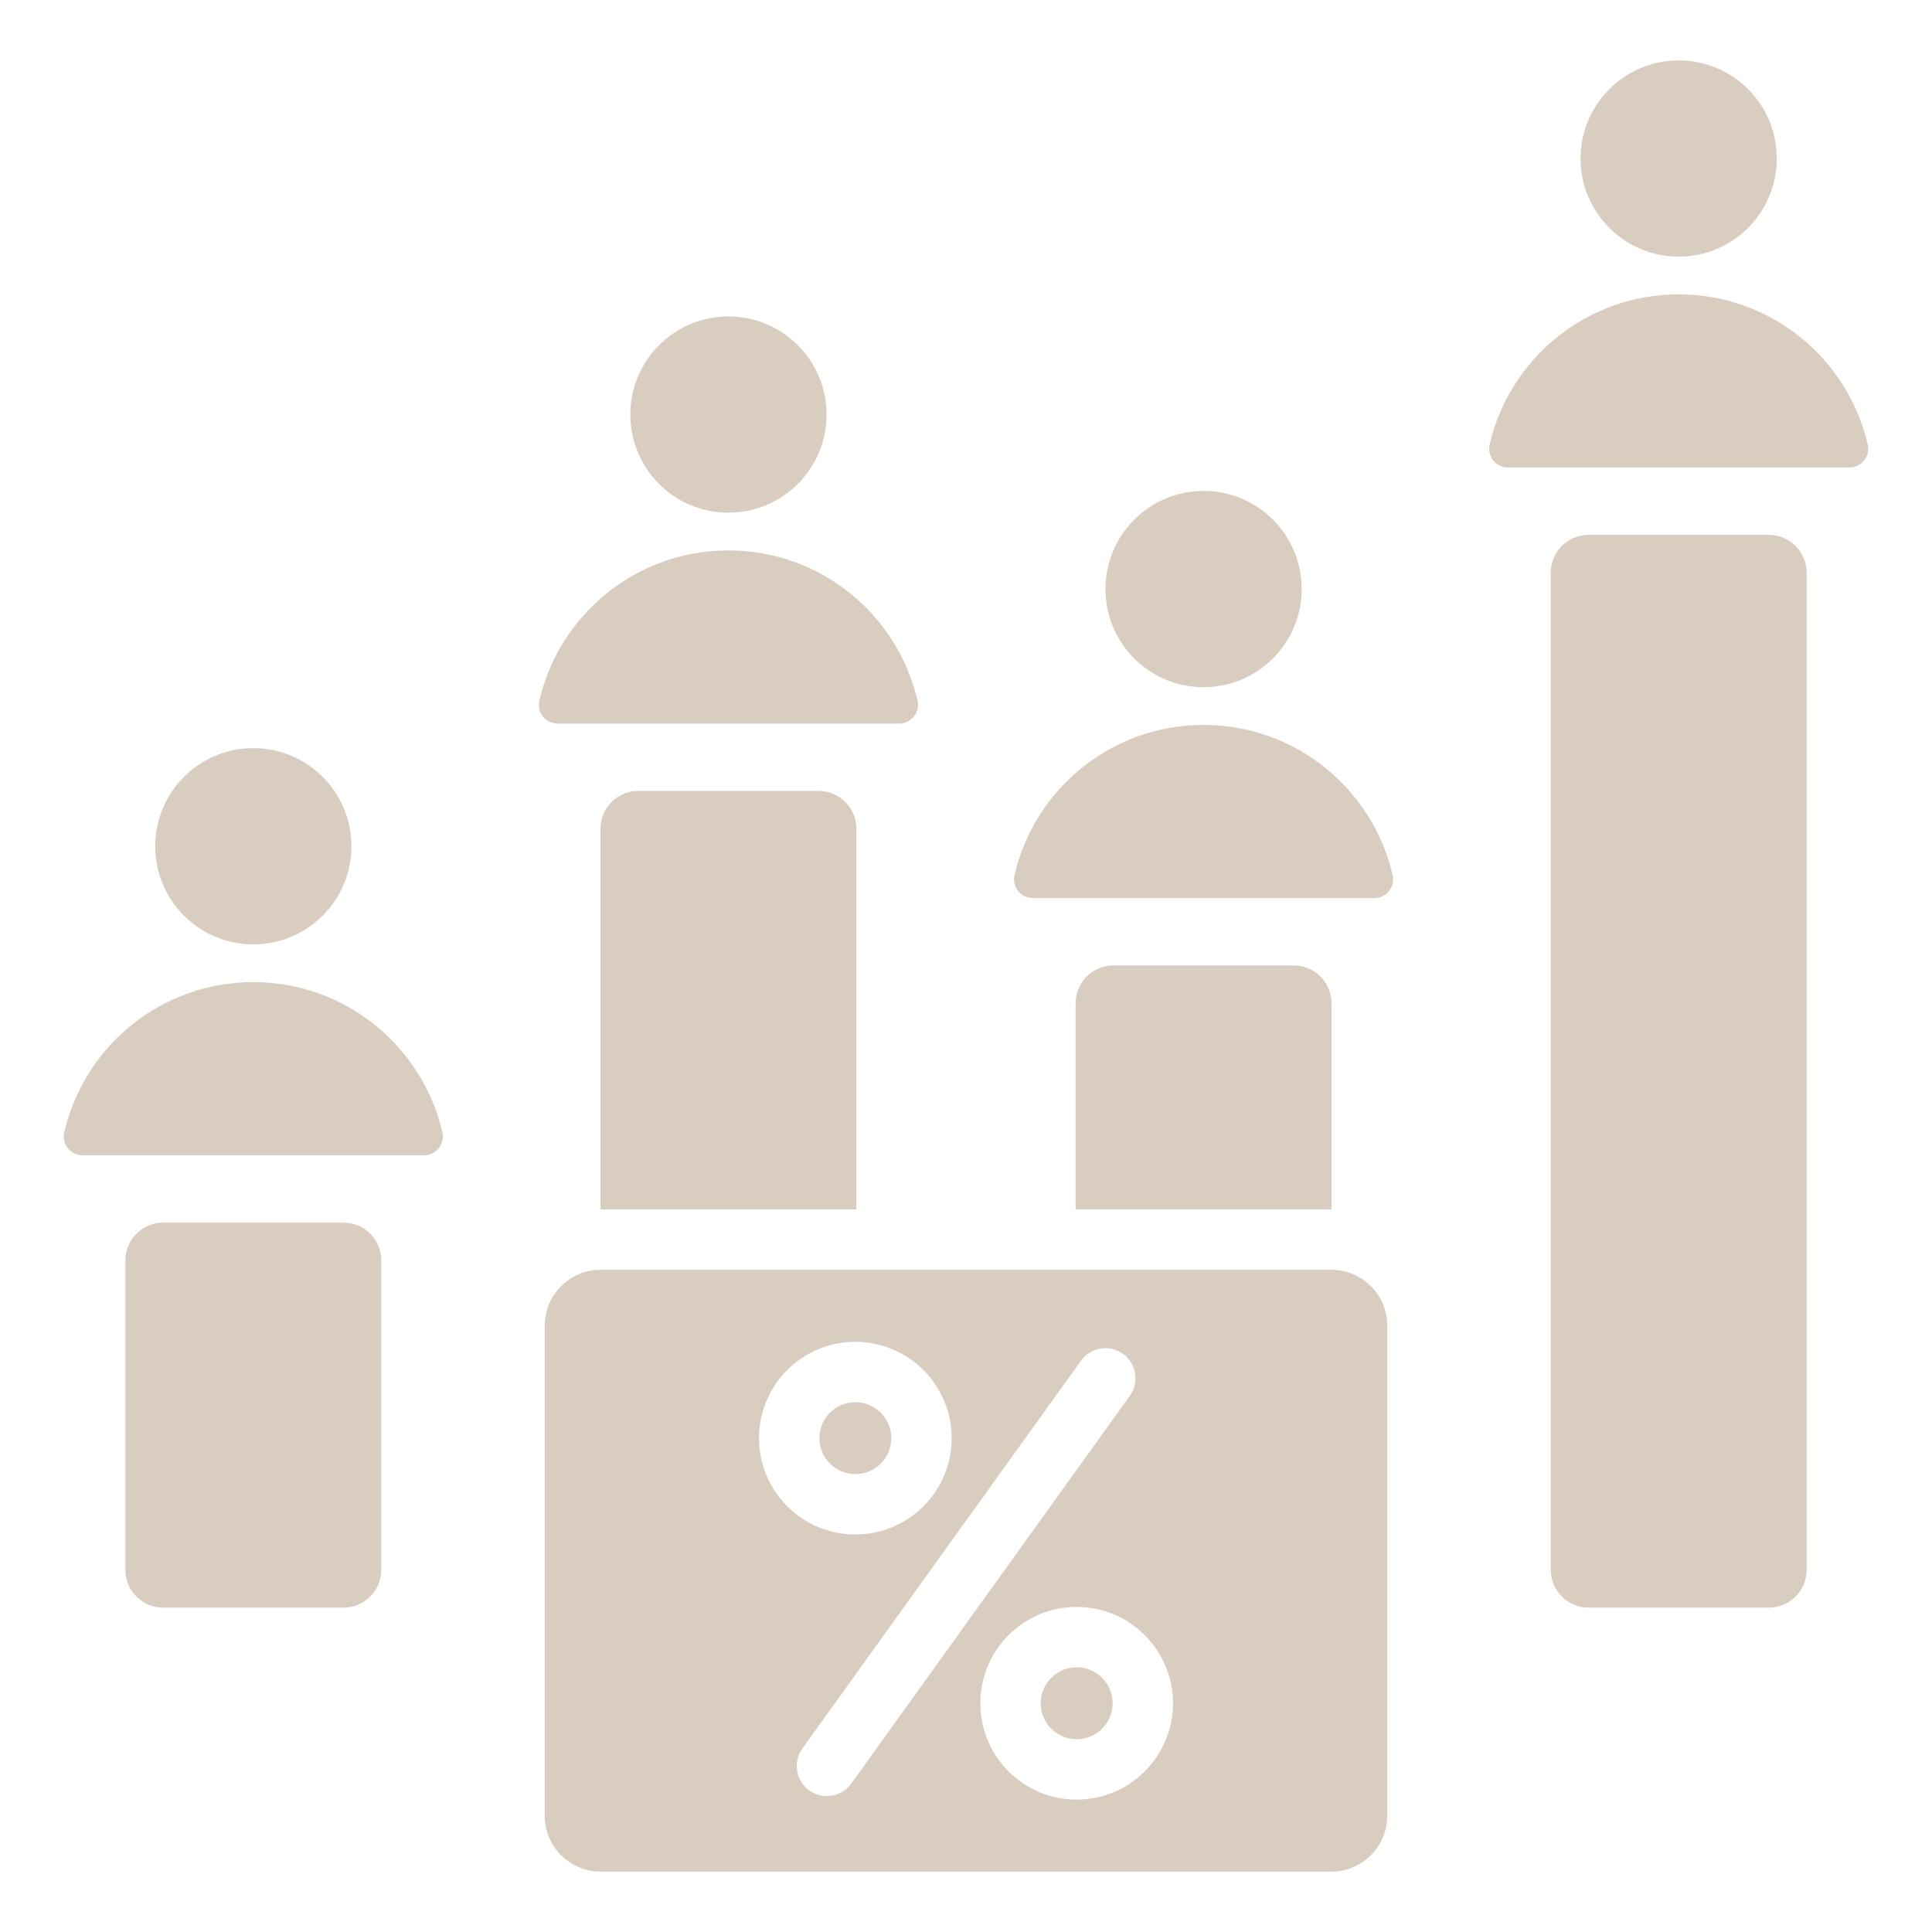 <svg fill="#d9cdc0" id="Layer_1" enable-background="new 0 0 512 512" viewBox="0 0 512 512" xmlns="http://www.w3.org/2000/svg"><path clip-rule="evenodd" d="m43.227 324.011h47.81c5.508 0 10 4.492 10 10v82.032c0 5.508-4.492 10-10 10h-47.81c-5.508 0-10-4.492-10-10v-82.032c0-5.508 4.492-10 10-10zm115.912 171.989h193.722c8.127 0 14.776-6.649 14.776-14.776v-129.938c0-8.127-6.649-14.776-14.776-14.776h-193.722c-8.127 0-14.776 6.649-14.776 14.776v129.939c.001 8.126 6.65 14.775 14.776 14.775zm127.334-135.4c2.571-3.573 7.552-4.384 11.125-1.812 3.573 2.571 4.384 7.552 1.812 11.125l-73.82 102.754c-2.571 3.573-7.552 4.384-11.125 1.812-3.573-2.571-4.384-7.552-1.812-11.125zm-1.145 65.256c14.097 0 25.526 11.43 25.526 25.527s-11.43 25.526-25.526 25.526c-14.097 0-25.526-11.43-25.526-25.526 0-14.098 11.429-25.527 25.526-25.527zm0 16c5.263 0 9.527 4.264 9.527 9.527s-4.263 9.526-9.527 9.526-9.526-4.263-9.526-9.526c0-5.264 4.263-9.527 9.526-9.527zm-58.655-86.254c14.097 0 25.526 11.43 25.526 25.526s-11.43 25.526-25.526 25.526c-14.097 0-25.527-11.43-25.527-25.526 0-14.097 11.43-25.526 25.527-25.526zm0 15.999c5.263 0 9.526 4.264 9.526 9.527s-4.264 9.526-9.526 9.526c-5.263 0-9.527-4.263-9.527-9.526s4.263-9.527 9.527-9.527zm-159.54-173.338c14.361 0 26.003 11.642 26.003 26.003s-11.642 26.003-26.003 26.003-26.003-11.642-26.003-26.003 11.642-26.003 26.003-26.003zm-45.227 107.9h90.453c3.235 0 5.602-2.978 4.871-6.129-5.284-22.784-25.707-39.765-50.098-39.765s-44.815 16.981-50.098 39.765c-.731 3.151 1.637 6.129 4.872 6.129zm171.139-222.305c14.361 0 26.003 11.642 26.003 26.002 0 14.361-11.642 26.003-26.003 26.003s-26.002-11.642-26.002-26.003c-.001-14.36 11.641-26.002 26.002-26.002zm-45.227 107.9h90.454c3.235 0 5.602-2.978 4.871-6.129-5.284-22.784-25.707-39.765-50.098-39.765s-44.815 16.981-50.098 39.765c-.731 3.151 1.636 6.129 4.871 6.129zm171.14-61.654c14.361 0 26.003 11.642 26.003 26.003s-11.642 26.003-26.003 26.003-26.002-11.642-26.002-26.003c-.001-14.361 11.641-26.003 26.002-26.003zm-45.227 107.9h90.453c3.235 0 5.602-2.978 4.871-6.129-5.284-22.784-25.707-39.765-50.098-39.765s-44.815 16.981-50.098 39.766c-.731 3.15 1.637 6.128 4.872 6.128zm171.137-222.004c14.361 0 26.002 11.642 26.002 26.003s-11.642 26.002-26.002 26.002c-14.361 0-26.003-11.642-26.003-26.002.001-14.361 11.642-26.003 26.003-26.003zm-45.227 107.9h90.453c3.235 0 5.602-2.978 4.871-6.129-5.284-22.784-25.707-39.765-50.098-39.765s-44.815 16.981-50.098 39.766c-.73 3.15 1.638 6.128 4.872 6.128zm21.322 17.848h47.811c5.508 0 10 4.492 10 10v264.295c0 5.508-4.492 10-10 10h-47.811c-5.508 0-10-4.492-10-10v-264.296c0-5.507 4.492-9.999 10-9.999zm-125.911 114.103h47.811c5.508 0 10.001 4.493 10 10.001v54.657h-.001-67.809v-54.657c-.002-5.507 4.491-10.001 9.999-10.001zm-125.913-46.245h47.81c5.508 0 10 4.492 10 10v100.904h-67.81v-100.904c.001-5.508 4.493-10 10-10z" fill-rule="evenodd"/></svg>